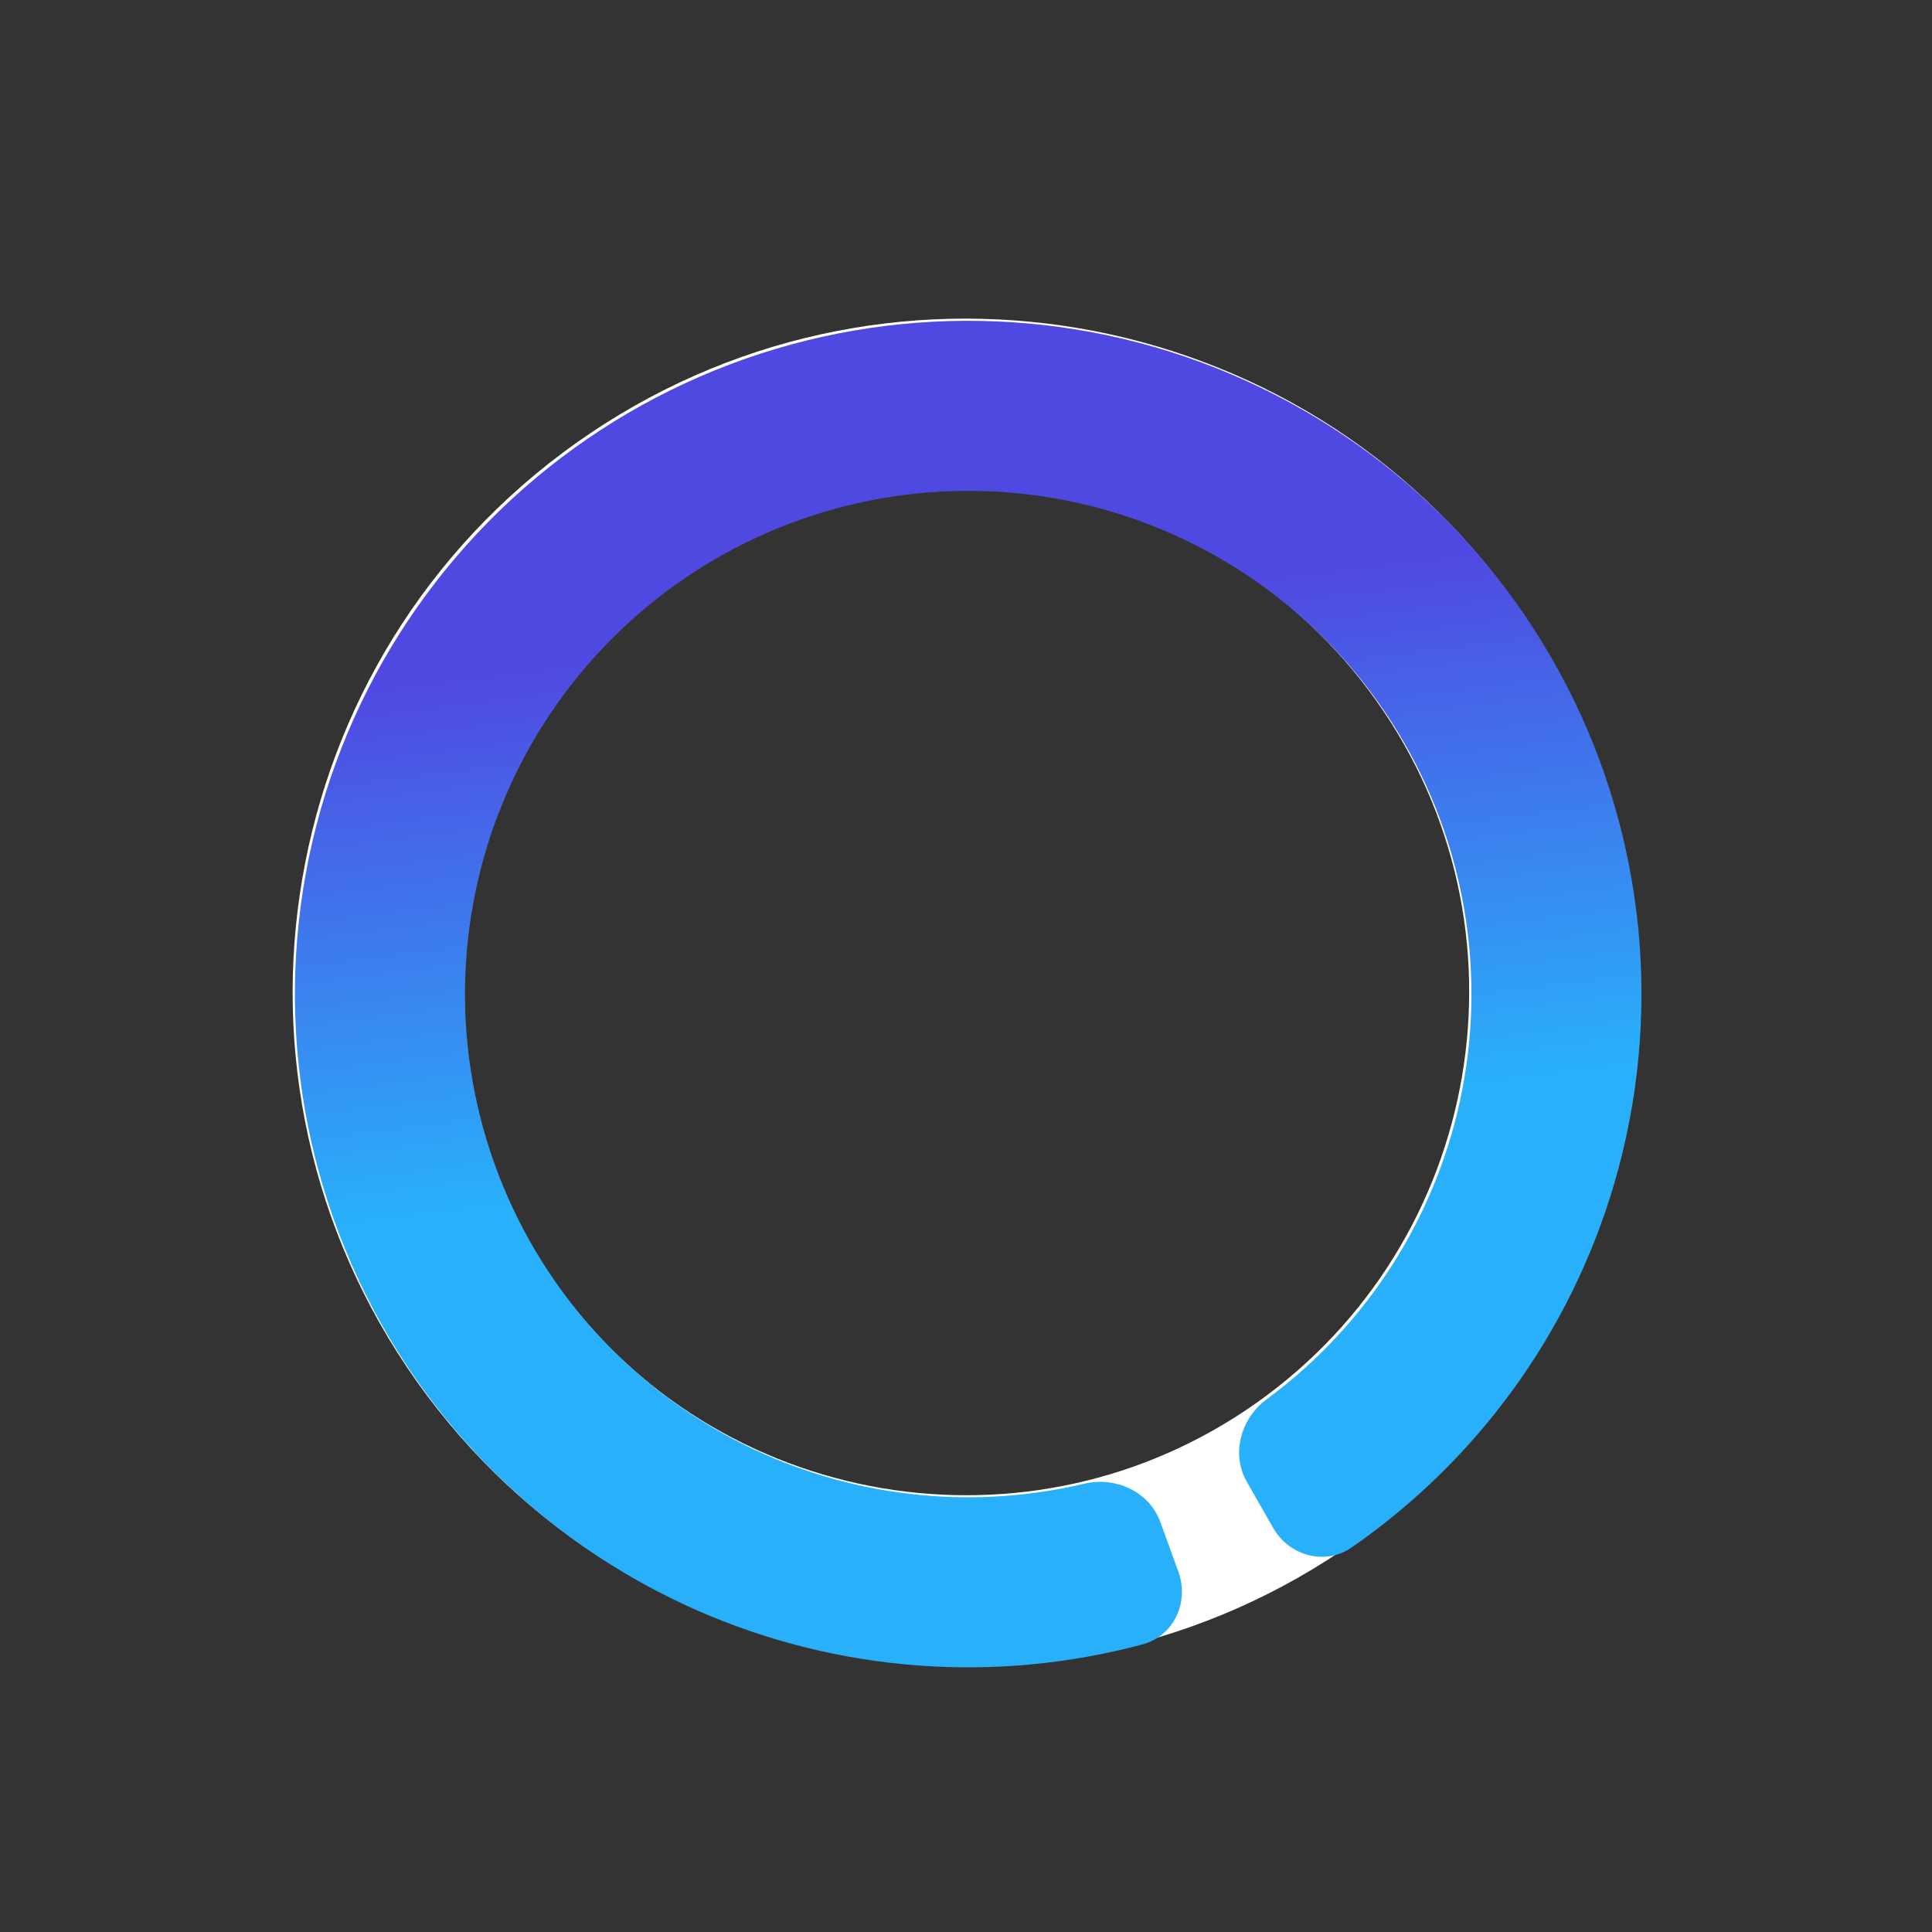 <svg width="33" height="33" viewBox="0 0 33 33" fill="none" xmlns="http://www.w3.org/2000/svg">
<rect x="0" y="0" width="33" height="33" fill="#333333" stroke="none"/>
<g id="Group 2076">
<path id="Ellipse 198" d="M7.12 23.598C3.445 18.418 4.665 11.239 9.845 7.564C15.025 3.889 22.203 5.109 25.878 10.289C29.553 15.469 28.334 22.648 23.153 26.323C17.973 29.998 10.795 28.778 7.12 23.598ZM23.509 11.97C20.763 8.098 15.397 7.186 11.526 9.933C7.654 12.68 6.742 18.045 9.489 21.917C12.236 25.789 17.601 26.701 21.473 23.954C25.344 21.207 26.256 15.842 23.509 11.97Z" fill="white"/>
<path id="Ellipse 197" d="M20.128 26.846C20.317 27.366 20.05 27.944 19.517 28.087C16.995 28.763 14.306 28.564 11.899 27.503C9.186 26.306 7.039 24.108 5.908 21.367C4.776 18.627 4.747 15.554 5.827 12.792C6.906 10.031 9.011 7.793 11.702 6.546C14.392 5.299 17.46 5.139 20.266 6.1C23.071 7.062 25.396 9.07 26.756 11.705C28.117 14.34 28.406 17.398 27.565 20.242C26.819 22.765 25.234 24.945 23.087 26.432C22.634 26.746 22.02 26.576 21.746 26.097L21.297 25.311C21.023 24.832 21.194 24.225 21.639 23.898C23.138 22.792 24.246 21.222 24.78 19.418C25.409 17.293 25.192 15.006 24.175 13.037C23.159 11.068 21.421 9.567 19.324 8.848C17.227 8.13 14.934 8.249 12.923 9.181C10.912 10.113 9.339 11.786 8.532 13.85C7.725 15.914 7.747 18.21 8.593 20.259C9.438 22.308 11.043 23.951 13.071 24.845C14.792 25.603 16.706 25.773 18.519 25.343C19.057 25.216 19.63 25.477 19.819 25.996L20.128 26.846Z" fill="url(#paint0_linear_8411_5547)"/>
</g>
<defs>
<linearGradient id="paint0_linear_8411_5547" x1="22.18" y1="9.761" x2="23.295" y2="18.728" gradientUnits="userSpaceOnUse">
<stop stop-color="#5049E1"/>
<stop offset="1" stop-color="#29B0FA"/>
</linearGradient>
</defs>
</svg>
